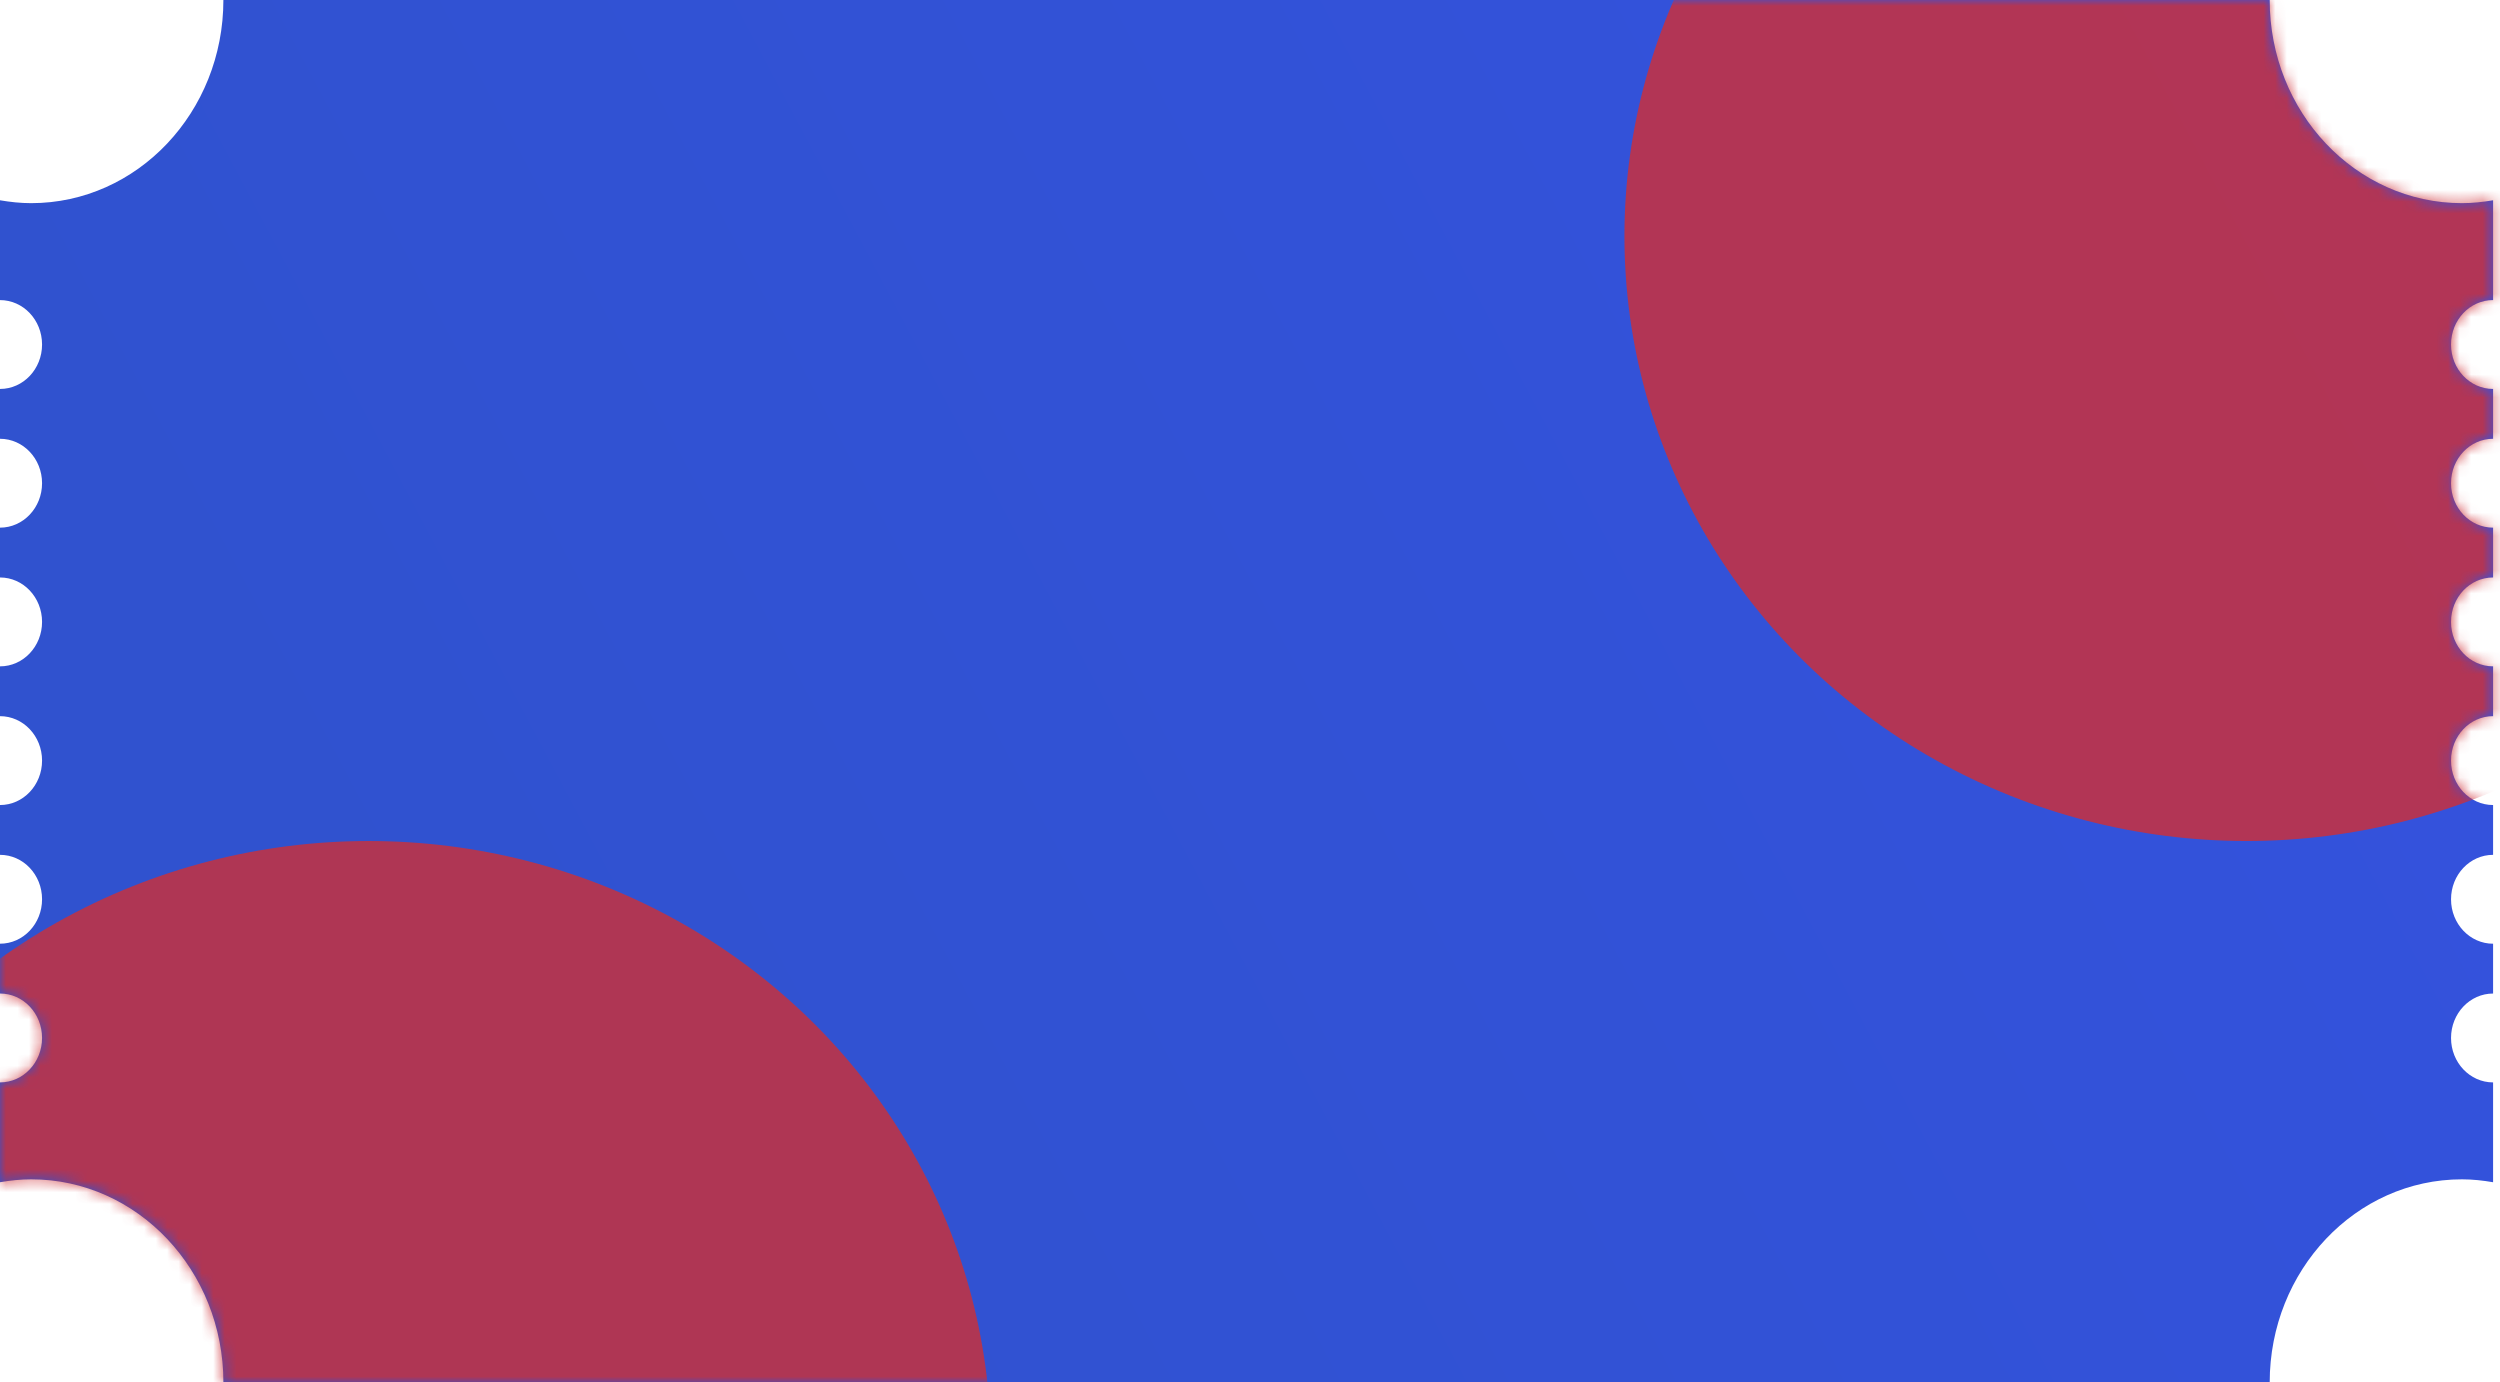 <svg xmlns="http://www.w3.org/2000/svg" xmlns:xlink="http://www.w3.org/1999/xlink" width="217" height="120" viewBox="0 0 217 120">
    <defs>
        <linearGradient id="nmenwsff5b" x1="99.549%" x2="13.754%" y1="40.168%" y2="65.375%">
            <stop offset="0%" stop-color="#3452DD"/>
            <stop offset="100%" stop-color="#3052CF"/>
        </linearGradient>
        <path id="m2p3dvljpa" d="M216.4 26.047v-8.664c-.881.15-1.778.251-2.7.251-9.218 0-16.69-7.895-16.69-17.634H19.39c0 9.739-7.471 17.634-16.689 17.634-.922 0-1.82-.1-2.701-.25v8.664c2.017 0 3.651 1.726 3.651 3.857 0 2.13-1.634 3.856-3.651 3.856v4.325c2.017 0 3.651 1.727 3.651 3.856 0 2.13-1.634 3.858-3.651 3.858v4.324c2.017 0 3.651 1.727 3.651 3.857S2.017 57.84 0 57.84v4.323c2.017 0 3.651 1.727 3.651 3.857S2.017 69.877 0 69.877V74.2c2.017 0 3.651 1.726 3.651 3.857 0 2.13-1.634 3.857-3.651 3.857v4.324c2.017 0 3.651 1.727 3.651 3.857S2.017 93.953 0 93.953v8.665c.882-.152 1.779-.252 2.701-.252 9.218 0 16.69 7.895 16.69 17.634H197.01c0-9.739 7.472-17.634 16.69-17.634.922 0 1.819.1 2.7.252v-8.665c-2.016 0-3.65-1.727-3.65-3.857s1.634-3.857 3.65-3.857v-4.324c-2.016 0-3.65-1.728-3.65-3.857 0-2.13 1.634-3.858 3.65-3.858v-4.324c-2.016 0-3.65-1.727-3.65-3.857s1.634-3.857 3.65-3.857v-4.324c-2.016 0-3.65-1.727-3.65-3.857 0-2.131 1.634-3.857 3.65-3.857V45.8c-2.016 0-3.65-1.727-3.65-3.857s1.634-3.857 3.65-3.857V33.76c-2.016 0-3.65-1.727-3.65-3.856 0-2.13 1.634-3.858 3.65-3.858"/>
    </defs>
    <g fill="none" fill-rule="evenodd">
        <mask id="2cqvwspd2c" fill="#fff">
            <use xlink:href="#m2p3dvljpa"/>
        </mask>
        <use fill="url(#nmenwsff5b)" xlink:href="#m2p3dvljpa"/>
        <ellipse cx="195" cy="20.5" fill="#CE2F37" mask="url(#2cqvwspd2c)" opacity=".902" rx="54" ry="52.5"/>
        <ellipse cx="32" cy="125.5" fill="#CE2F37" mask="url(#2cqvwspd2c)" opacity=".896" rx="54" ry="52.5"/>
    </g>
</svg>
